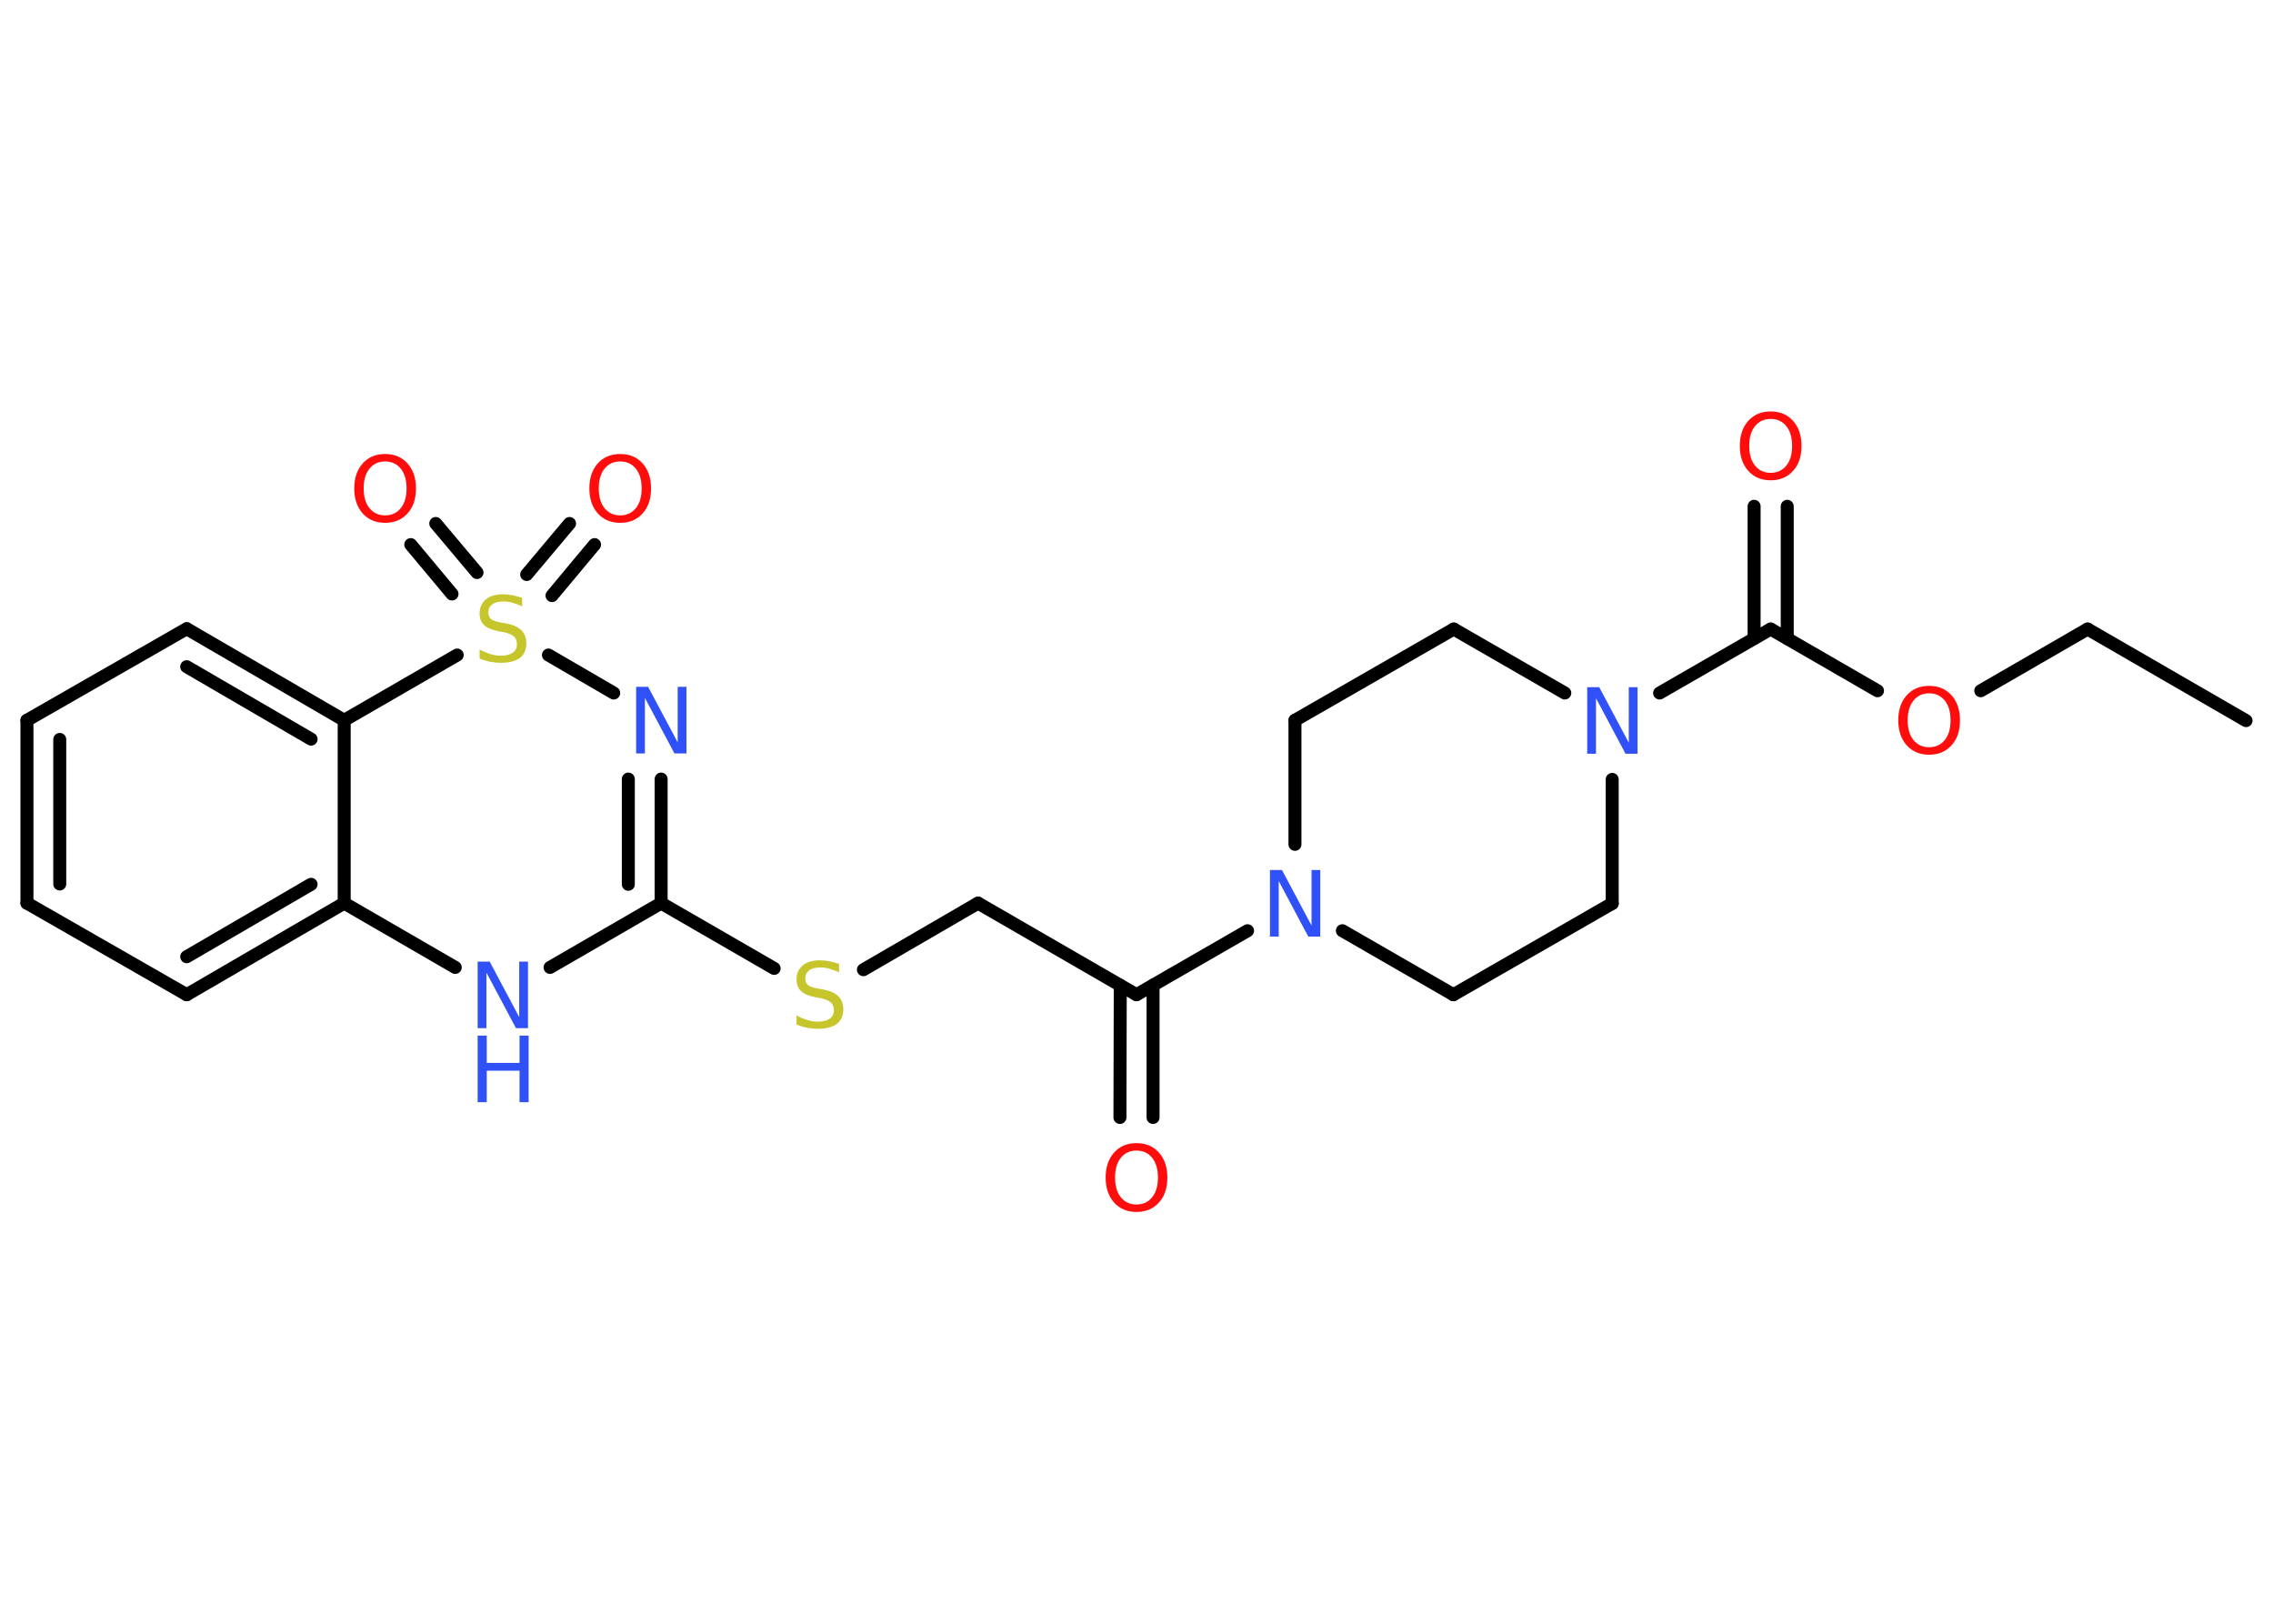 <?xml version='1.0' encoding='UTF-8'?>
<!DOCTYPE svg PUBLIC "-//W3C//DTD SVG 1.1//EN" "http://www.w3.org/Graphics/SVG/1.1/DTD/svg11.dtd">
<svg version='1.2' xmlns='http://www.w3.org/2000/svg' xmlns:xlink='http://www.w3.org/1999/xlink' width='70.0mm' height='50.0mm' viewBox='0 0 70.0 50.0'>
  <desc>Generated by the Chemistry Development Kit (http://github.com/cdk)</desc>
  <g stroke-linecap='round' stroke-linejoin='round' stroke='#000000' stroke-width='.4' fill='#FF0D0D'>
    <rect x='.0' y='.0' width='70.0' height='50.0' fill='#FFFFFF' stroke='none'/>
    <g id='mol1' class='mol'>
      <line id='mol1bnd1' class='bond' x1='69.17' y1='22.19' x2='64.29' y2='19.37'/>
      <line id='mol1bnd2' class='bond' x1='64.29' y1='19.37' x2='61.0' y2='21.27'/>
      <line id='mol1bnd3' class='bond' x1='57.82' y1='21.27' x2='54.53' y2='19.37'/>
      <g id='mol1bnd4' class='bond'>
        <line x1='54.02' y1='19.66' x2='54.02' y2='15.59'/>
        <line x1='55.04' y1='19.66' x2='55.04' y2='15.59'/>
      </g>
      <line id='mol1bnd5' class='bond' x1='54.53' y1='19.37' x2='51.11' y2='21.34'/>
      <line id='mol1bnd6' class='bond' x1='48.19' y1='21.34' x2='44.77' y2='19.37'/>
      <line id='mol1bnd7' class='bond' x1='44.77' y1='19.37' x2='39.88' y2='22.18'/>
      <line id='mol1bnd8' class='bond' x1='39.88' y1='22.18' x2='39.88' y2='26.0'/>
      <line id='mol1bnd9' class='bond' x1='38.42' y1='28.66' x2='35.0' y2='30.63'/>
      <g id='mol1bnd10' class='bond'>
        <line x1='35.51' y1='30.34' x2='35.51' y2='34.41'/>
        <line x1='34.5' y1='30.34' x2='34.49' y2='34.41'/>
      </g>
      <line id='mol1bnd11' class='bond' x1='35.0' y1='30.63' x2='30.12' y2='27.81'/>
      <line id='mol1bnd12' class='bond' x1='30.12' y1='27.81' x2='26.59' y2='29.86'/>
      <line id='mol1bnd13' class='bond' x1='23.84' y1='29.82' x2='20.36' y2='27.81'/>
      <g id='mol1bnd14' class='bond'>
        <line x1='20.36' y1='27.81' x2='20.36' y2='23.99'/>
        <line x1='19.35' y1='27.23' x2='19.35' y2='23.99'/>
      </g>
      <line id='mol1bnd15' class='bond' x1='18.9' y1='21.34' x2='16.89' y2='20.17'/>
      <g id='mol1bnd16' class='bond'>
        <line x1='16.22' y1='17.69' x2='17.54' y2='16.12'/>
        <line x1='17.0' y1='18.34' x2='18.31' y2='16.77'/>
      </g>
      <g id='mol1bnd17' class='bond'>
        <line x1='13.92' y1='18.29' x2='12.65' y2='16.77'/>
        <line x1='14.69' y1='17.63' x2='13.42' y2='16.12'/>
      </g>
      <line id='mol1bnd18' class='bond' x1='14.08' y1='20.17' x2='10.6' y2='22.18'/>
      <g id='mol1bnd19' class='bond'>
        <line x1='10.6' y1='22.18' x2='5.75' y2='19.36'/>
        <line x1='9.58' y1='22.76' x2='5.75' y2='20.53'/>
      </g>
      <line id='mol1bnd20' class='bond' x1='5.75' y1='19.36' x2='.83' y2='22.18'/>
      <g id='mol1bnd21' class='bond'>
        <line x1='.83' y1='22.18' x2='.83' y2='27.81'/>
        <line x1='1.84' y1='22.77' x2='1.84' y2='27.22'/>
      </g>
      <line id='mol1bnd22' class='bond' x1='.83' y1='27.81' x2='5.75' y2='30.63'/>
      <g id='mol1bnd23' class='bond'>
        <line x1='5.75' y1='30.63' x2='10.6' y2='27.81'/>
        <line x1='5.75' y1='29.46' x2='9.58' y2='27.23'/>
      </g>
      <line id='mol1bnd24' class='bond' x1='10.6' y1='22.18' x2='10.6' y2='27.81'/>
      <line id='mol1bnd25' class='bond' x1='10.6' y1='27.81' x2='14.02' y2='29.79'/>
      <line id='mol1bnd26' class='bond' x1='20.36' y1='27.81' x2='16.94' y2='29.79'/>
      <line id='mol1bnd27' class='bond' x1='41.34' y1='28.66' x2='44.76' y2='30.63'/>
      <line id='mol1bnd28' class='bond' x1='44.76' y1='30.63' x2='49.65' y2='27.82'/>
      <line id='mol1bnd29' class='bond' x1='49.65' y1='24.0' x2='49.65' y2='27.82'/>
      <path id='mol1atm3' class='atom' d='M59.41 21.35q-.3 .0 -.48 .22q-.18 .22 -.18 .61q.0 .39 .18 .61q.18 .22 .48 .22q.3 .0 .48 -.22q.18 -.22 .18 -.61q.0 -.39 -.18 -.61q-.18 -.22 -.48 -.22zM59.41 21.12q.43 .0 .69 .29q.26 .29 .26 .77q.0 .49 -.26 .77q-.26 .29 -.69 .29q-.43 .0 -.69 -.29q-.26 -.29 -.26 -.77q.0 -.48 .26 -.77q.26 -.29 .69 -.29z' stroke='none'/>
      <path id='mol1atm5' class='atom' d='M54.53 12.9q-.3 .0 -.48 .22q-.18 .22 -.18 .61q.0 .39 .18 .61q.18 .22 .48 .22q.3 .0 .48 -.22q.18 -.22 .18 -.61q.0 -.39 -.18 -.61q-.18 -.22 -.48 -.22zM54.53 12.67q.43 .0 .69 .29q.26 .29 .26 .77q.0 .49 -.26 .77q-.26 .29 -.69 .29q-.43 .0 -.69 -.29q-.26 -.29 -.26 -.77q.0 -.48 .26 -.77q.26 -.29 .69 -.29z' stroke='none'/>
      <path id='mol1atm6' class='atom' d='M48.88 21.16h.37l.91 1.71v-1.71h.27v2.05h-.37l-.91 -1.71v1.71h-.27v-2.05z' stroke='none' fill='#3050F8'/>
      <path id='mol1atm9' class='atom' d='M39.11 26.79h.37l.91 1.71v-1.71h.27v2.05h-.37l-.91 -1.71v1.71h-.27v-2.05z' stroke='none' fill='#3050F8'/>
      <path id='mol1atm11' class='atom' d='M35.0 35.43q-.3 .0 -.48 .22q-.18 .22 -.18 .61q.0 .39 .18 .61q.18 .22 .48 .22q.3 .0 .48 -.22q.18 -.22 .18 -.61q.0 -.39 -.18 -.61q-.18 -.22 -.48 -.22zM35.0 35.2q.43 .0 .69 .29q.26 .29 .26 .77q.0 .49 -.26 .77q-.26 .29 -.69 .29q-.43 .0 -.69 -.29q-.26 -.29 -.26 -.77q.0 -.48 .26 -.77q.26 -.29 .69 -.29z' stroke='none'/>
      <path id='mol1atm13' class='atom' d='M25.84 29.67v.27q-.16 -.07 -.3 -.11q-.14 -.04 -.27 -.04q-.23 .0 -.35 .09q-.12 .09 -.12 .25q.0 .13 .08 .2q.08 .07 .31 .11l.17 .03q.31 .06 .46 .21q.15 .15 .15 .4q.0 .3 -.2 .45q-.2 .15 -.59 .15q-.15 .0 -.31 -.03q-.16 -.03 -.34 -.1v-.28q.17 .09 .33 .14q.16 .05 .32 .05q.24 .0 .37 -.09q.13 -.09 .13 -.26q.0 -.15 -.09 -.24q-.09 -.08 -.3 -.13l-.17 -.03q-.31 -.06 -.45 -.19q-.14 -.13 -.14 -.36q.0 -.27 .19 -.43q.19 -.16 .53 -.16q.14 .0 .29 .03q.15 .03 .31 .08z' stroke='none' fill='#C6C62C'/>
      <path id='mol1atm15' class='atom' d='M19.59 21.15h.37l.91 1.71v-1.71h.27v2.05h-.37l-.91 -1.71v1.71h-.27v-2.05z' stroke='none' fill='#3050F8'/>
      <path id='mol1atm16' class='atom' d='M16.08 18.4v.27q-.16 -.07 -.3 -.11q-.14 -.04 -.27 -.04q-.23 .0 -.35 .09q-.12 .09 -.12 .25q.0 .13 .08 .2q.08 .07 .31 .11l.17 .03q.31 .06 .46 .21q.15 .15 .15 .4q.0 .3 -.2 .45q-.2 .15 -.59 .15q-.15 .0 -.31 -.03q-.16 -.03 -.34 -.1v-.28q.17 .09 .33 .14q.16 .05 .32 .05q.24 .0 .37 -.09q.13 -.09 .13 -.26q.0 -.15 -.09 -.24q-.09 -.08 -.3 -.13l-.17 -.03q-.31 -.06 -.45 -.19q-.14 -.13 -.14 -.36q.0 -.27 .19 -.43q.19 -.16 .53 -.16q.14 .0 .29 .03q.15 .03 .31 .08z' stroke='none' fill='#C6C62C'/>
      <path id='mol1atm17' class='atom' d='M19.1 14.21q-.3 .0 -.48 .22q-.18 .22 -.18 .61q.0 .39 .18 .61q.18 .22 .48 .22q.3 .0 .48 -.22q.18 -.22 .18 -.61q.0 -.39 -.18 -.61q-.18 -.22 -.48 -.22zM19.1 13.98q.43 .0 .69 .29q.26 .29 .26 .77q.0 .49 -.26 .77q-.26 .29 -.69 .29q-.43 .0 -.69 -.29q-.26 -.29 -.26 -.77q.0 -.48 .26 -.77q.26 -.29 .69 -.29z' stroke='none'/>
      <path id='mol1atm18' class='atom' d='M11.86 14.21q-.3 .0 -.48 .22q-.18 .22 -.18 .61q.0 .39 .18 .61q.18 .22 .48 .22q.3 .0 .48 -.22q.18 -.22 .18 -.61q.0 -.39 -.18 -.61q-.18 -.22 -.48 -.22zM11.86 13.98q.43 .0 .69 .29q.26 .29 .26 .77q.0 .49 -.26 .77q-.26 .29 -.69 .29q-.43 .0 -.69 -.29q-.26 -.29 -.26 -.77q.0 -.48 .26 -.77q.26 -.29 .69 -.29z' stroke='none'/>
      <g id='mol1atm25' class='atom'>
        <path d='M14.71 29.61h.37l.91 1.71v-1.71h.27v2.05h-.37l-.91 -1.71v1.71h-.27v-2.05z' stroke='none' fill='#3050F8'/>
        <path d='M14.71 31.89h.28v.84h1.01v-.84h.28v2.05h-.28v-.97h-1.01v.97h-.28v-2.05z' stroke='none' fill='#3050F8'/>
      </g>
    </g>
  </g>
</svg>
